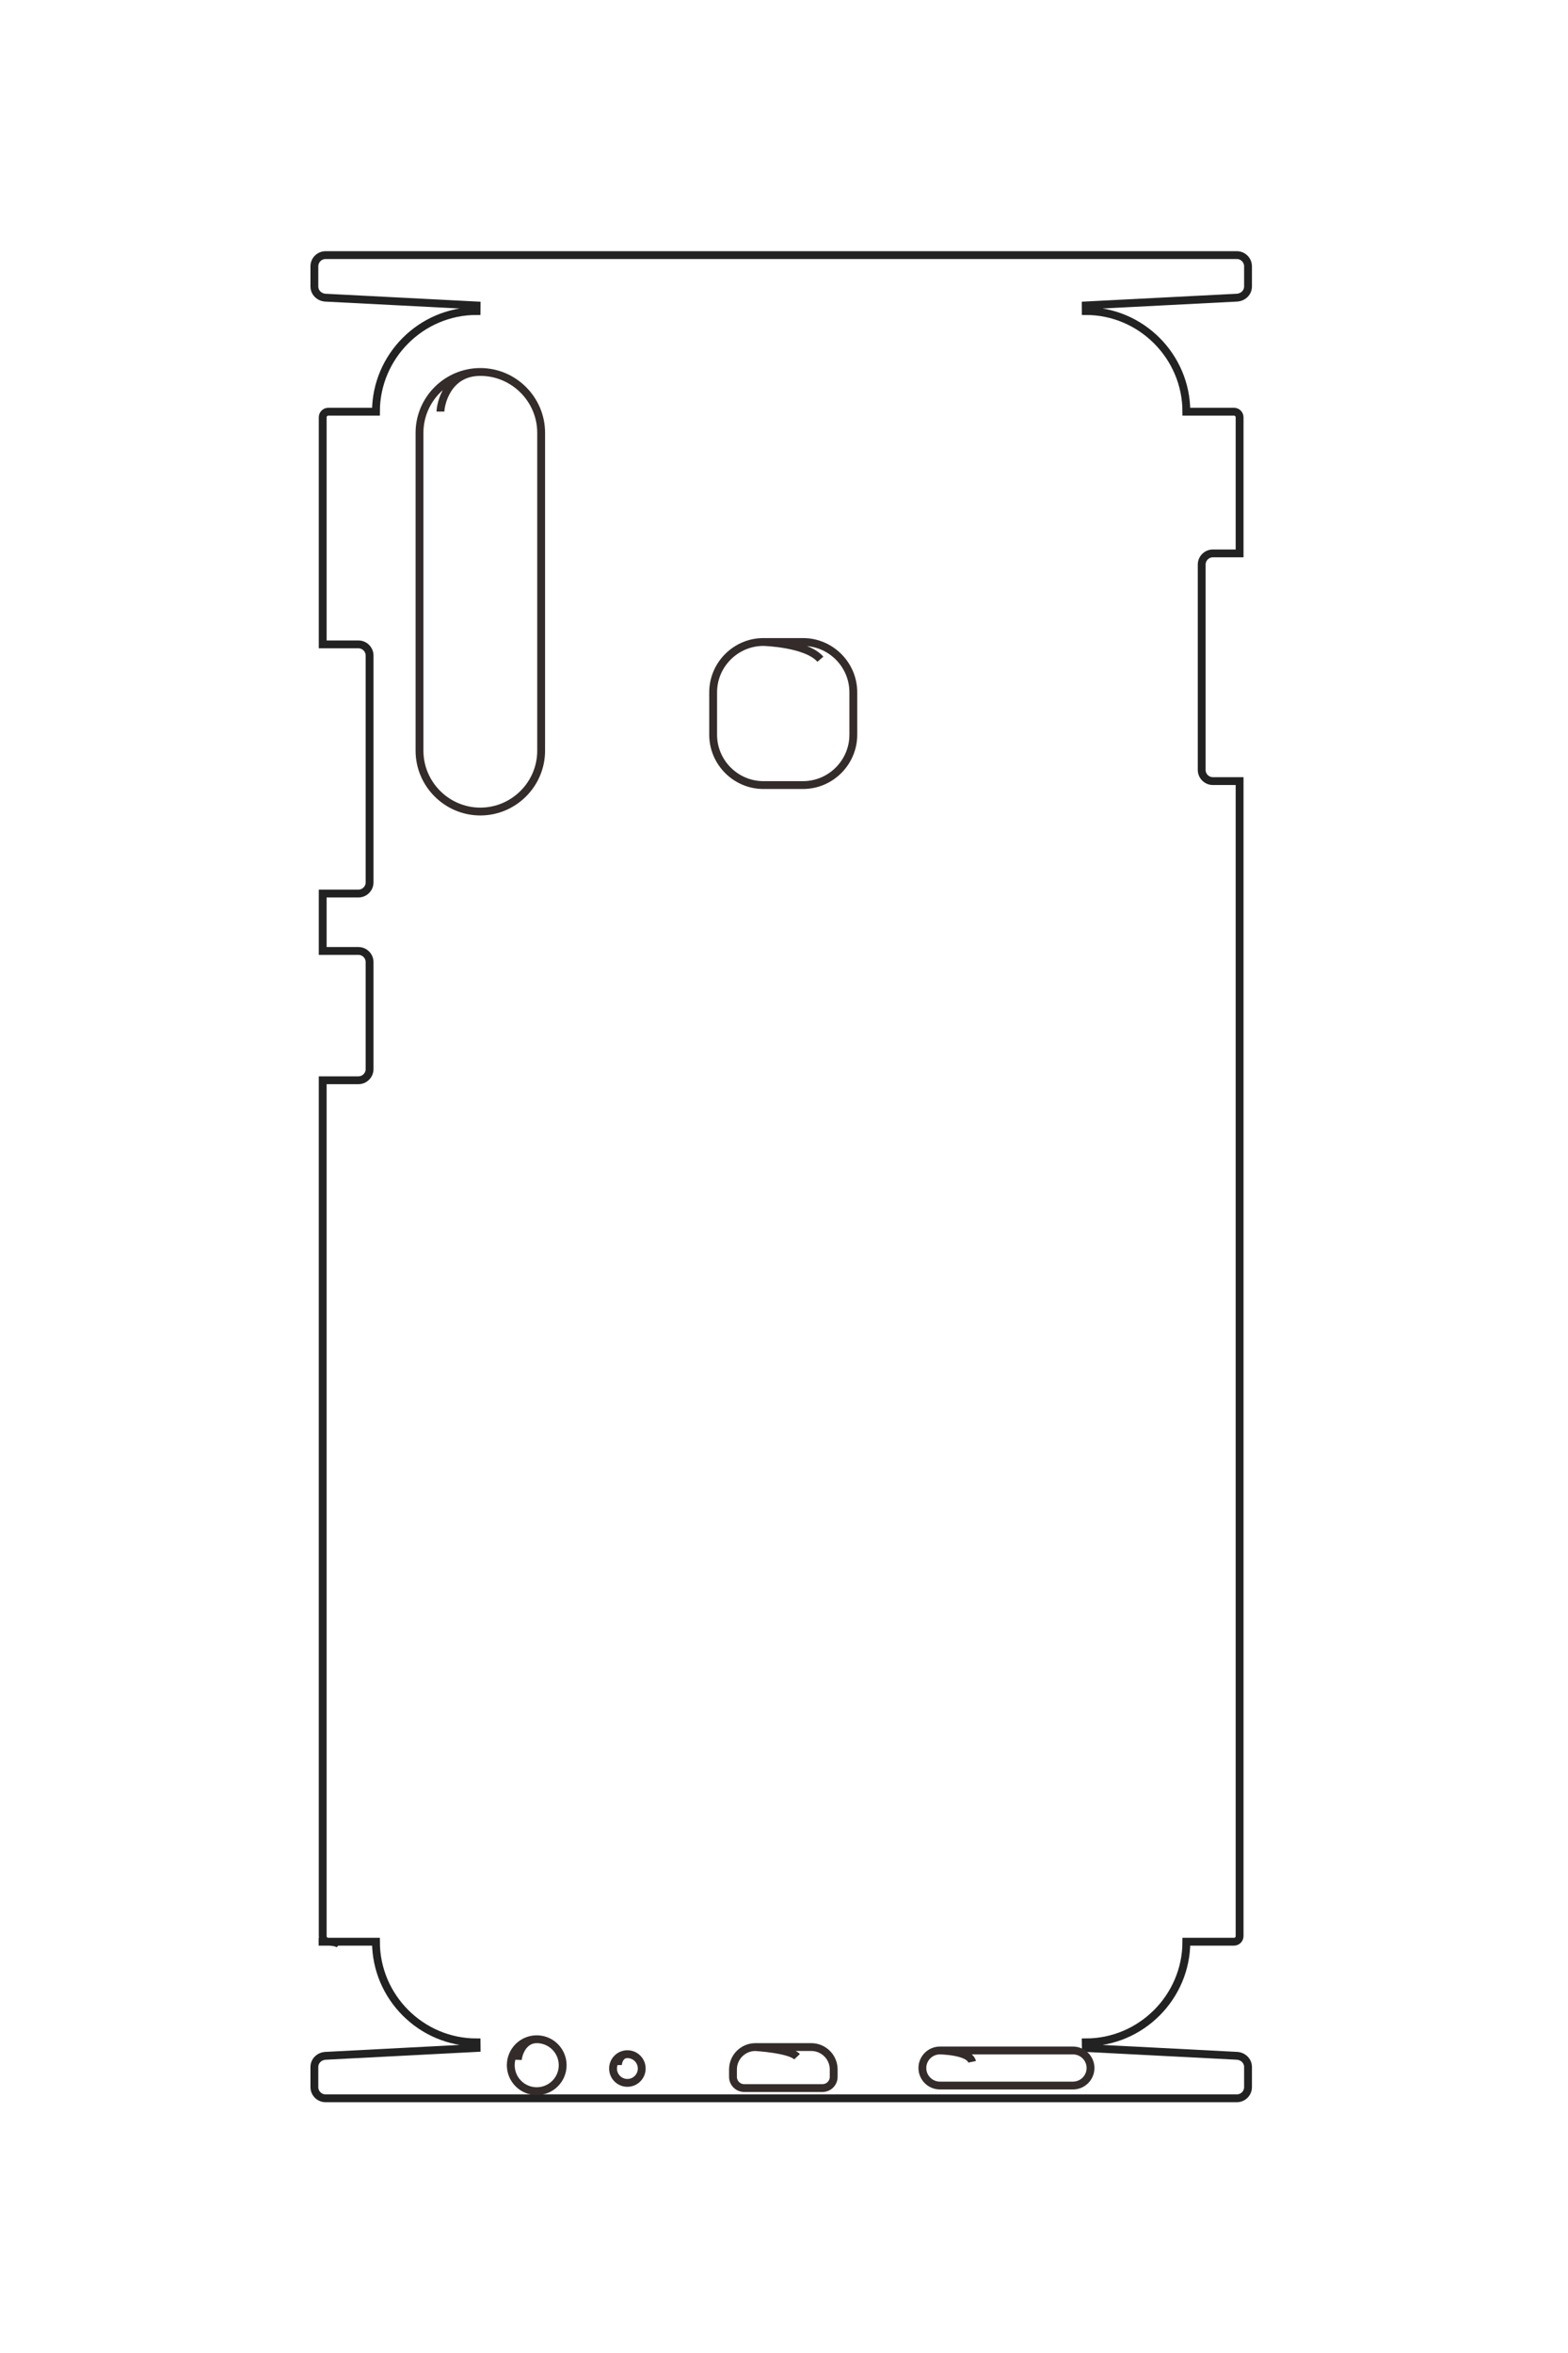 <?xml version="1.0" encoding="UTF-8"?>
<!DOCTYPE svg PUBLIC "-//W3C//DTD SVG 1.1//EN" "http://www.w3.org/Graphics/SVG/1.1/DTD/svg11.dtd">
<!-- Creator: CorelDRAW 2020 (64-Bit) -->
<svg xmlns="http://www.w3.org/2000/svg" xml:space="preserve" width="40mm" height="60mm" version="1.1" style="shape-rendering:geometricPrecision; text-rendering:geometricPrecision; image-rendering:optimizeQuality; fill-rule:evenodd; clip-rule:evenodd"
viewBox="0 0 4000 6000"
 xmlns:xlink="http://www.w3.org/1999/xlink"
 xmlns:xodm="http://www.corel.com/coreldraw/odm/2003">
 <defs>
  <style type="text/css">
   <![CDATA[
    .str1 {stroke:#332C2B;stroke-width:20;stroke-miterlimit:22.926}
    .str0 {stroke:#222222;stroke-width:20;stroke-miterlimit:22.926}
    .fil0 {fill:none}
   ]]>
  </style>
 </defs>
 <g id="图层_x0020_1">
  <path class="fil0 str0" d="M-9637.05 7704.67l0 -512.59c495.01,0 900.09,-404.99 900.09,-899.99l50.1 -0.52 70.12 1351.24c2.85,54.92 45,100.01 100,100.01l179.78 0c55.01,0 100,-45.02 100,-100.01l0 -8151.59c0,-54.99 -45,-100.01 -100,-100.01l-179.95 0c-54.99,0 -97.17,45.1 -100,100.01l-69.78 1350.69 -50.27 0.94c0,-494.99 -405.09,-900.01 -900.09,-900.01l0 -426.24c0,-27.5 -22.51,-50 -50.01,-50l-10327.5 0 0 239.06c0,54.99 -45,100 -100,100l-1835.9 0c-55,0 -100,-45.01 -100,-100l0 -239.06 -1216.94 0c-27.5,0 -50.01,22.5 -50.01,50l0 426.25c-495,0 -900.13,405.01 -900.13,900l-50.11 0.3 -69.45 -1351.93c-2.81,-54.91 -45.01,-100.01 -100,-100.01l-180.44 0c-54.99,0 -100,45.01 -100,100.01l0 8151.59c0,55 45,100.01 100,100.01l180.6 0c55.01,0 97.18,-45.16 100,-100.01l69.45 -1351.08 49.95 0.36c0,495 405.12,900.01 900.13,900.01l0 426.24c0,27.5 22.51,50 50.01,50l2030.47 0 0 -319.36c0,-54.99 45,-100 100,-100l2027.79 0c55,0 100,45.01 100,100l0 319.36 513.3 0 0 -319.36c0,-54.99 45,-100 100,-100l956.25 0c55,0 100,45.01 100,100l0 319.36 7652.53 0c27.5,0 50.01,-22.5 50.01,-50 0,-27.5 4.1,-77.21 24.27,-98.88"/>
  <path class="fil0 str1" d="M-23672.7 6258.41c0,299.23 244.81,544.04 544.04,544.04l2842.3 0c299.23,0 544.04,-244.81 544.04,-544.04l0 -0.01c0,-299.23 -244.81,-544.04 -544.04,-544.04l-2842.3 0c-299.24,0 -544.04,244.81 -544.04,544.05 0,299.24 293.29,356.5 354.15,356.5"/>
  <path class="fil0 str1" d="M-21258.31 3725.76c0,247.5 202.5,450 450,450l379.27 0c247.5,0 450,-202.5 450,-450l0 -353.81c0,-247.5 -202.5,-450 -450,-450l-379.27 0c-247.5,0 -450,202.5 -450,450l0 353.81c0,0 9.94,-384.95 154.14,-509.31"/>
  <path class="fil0 str1" d="M-8765.06 5753.95c0,128.23 103.95,232.18 232.18,232.18 128.23,0 232.18,-103.95 232.18,-232.18 0,-128.23 -103.95,-232.18 -232.18,-232.18 -128.23,0 -232.18,103.95 -232.18,232.18 0,128.23 144.41,167.71 184.1,169.03"/>
  <path class="fil0 str1" d="M-8631.44 4942.99c0,70.87 57.45,128.32 128.32,128.32 70.87,0 128.32,-57.45 128.32,-128.32 0,-70.87 -57.45,-128.32 -128.32,-128.32 -70.87,0 -128.32,57.45 -128.32,128.32 0,70.87 79.59,85.02 97.45,85.02"/>
  <path class="fil0 str1" d="M-8694.96 3798.39c0,110 90,200 200,200l66.45 0c55,0 100,-45 100,-100l0 -700.91c0,-55 -45,-100 -100,-100l-66.45 0c-110,0 -200,90 -200,200l0 500.91c0,0 17.4,-308.28 86.2,-373.11"/>
  <path class="fil0 str1" d="M-8664.55 2147.52c0,86.22 70.54,156.76 156.76,156.76l0.01 0c86.22,0 156.76,-70.54 156.76,-156.76l0 -1190.66c0,-86.22 -70.54,-156.76 -156.76,-156.76l-0.01 0c-86.22,0 -156.76,70.54 -156.76,156.76l0 1190.66c0,0 3.53,-267.45 101.43,-287.95"/>
  <g id="_1923568143392">
   <path class="fil0 str0" d="M812.87 4951.25l146.19 0c0,141.17 115.49,256.69 256.66,256.69l0.15 14.29 -385.36 19.99c-15.66,0.82 -28.52,12.84 -28.52,28.52l0 51.27c0,15.69 12.84,28.52 28.52,28.52l2324.71 0c15.68,0 28.52,-12.83 28.52,-28.52l0 -51.32c0,-15.68 -12.86,-27.71 -28.52,-28.52l-385.19 -19.9 -0.27 -14.33c141.16,0 256.67,-115.53 256.67,-256.69l121.55 0c7.85,0 14.26,-6.42 14.26,-14.27l0 -2945.23 -68.17 0c-15.69,0 -28.52,-12.84 -28.52,-28.52l0 -523.57c0,-15.69 12.83,-28.52 28.52,-28.52l68.17 0 0 -347.05c0,-7.85 -6.41,-14.27 -14.26,-14.27l-121.56 0c0,-141.16 -115.5,-256.7 -256.66,-256.7l-0.09 -14.29 385.55 -19.8c15.66,-0.81 28.52,-12.84 28.52,-28.52l0 -51.46c0,-15.68 -12.83,-28.52 -28.52,-28.52l-2324.71 0c-15.68,0 -28.52,12.83 -28.52,28.52l0 51.5c0,15.69 12.88,27.72 28.52,28.52l385.31 19.81 -0.1 14.24c-141.17,0 -256.67,115.54 -256.67,256.7l-121.56 0c-7.84,0 -14.26,6.42 -14.26,14.27l0 579.05 91.08 0c15.68,0 28.52,12.84 28.52,28.52l0 578.3c0,15.68 -12.84,28.52 -28.52,28.52l-91.08 0 0 146.38 91.08 0c15.68,0 28.52,12.83 28.52,28.52l0 272.71c0,15.68 -12.84,28.51 -28.52,28.51l-91.08 0 0 2182.38c0,7.85 6.42,14.27 14.26,14.27 7.85,0 22.02,1.17 28.2,6.92"/>
   <path class="fil0 str1" d="M1225.32 948.5c-85.33,0 -155.15,69.82 -155.15,155.15l0 810.58c0,85.34 69.82,155.15 155.15,155.15l0.01 0c85.33,0 155.15,-69.81 155.15,-155.15l0 -810.58c0,-85.34 -69.82,-155.15 -155.16,-155.15 -85.33,0 -101.66,83.64 -101.66,101"/>
   <path class="fil0 str1" d="M1947.6 1637.05c-70.59,0 -128.34,57.75 -128.34,128.33l0 108.16c0,70.59 57.75,128.34 128.34,128.34l100.9 0c70.58,0 128.33,-57.75 128.33,-128.34l0 -108.16c0,-70.58 -57.75,-128.33 -128.33,-128.33l-100.9 0c0,0 109.78,2.83 145.24,43.96"/>
   <path class="fil0 str1" d="M1369.19 5199.92c-36.57,0 -66.22,29.65 -66.22,66.22 0,36.57 29.65,66.21 66.22,66.21 36.57,0 66.21,-29.64 66.21,-66.21 0,-36.57 -29.64,-66.22 -66.21,-66.22 -36.57,0 -47.83,41.19 -48.21,52.51"/>
   <path class="fil0 str1" d="M1600.46 5238.03c-20.21,0 -36.59,16.38 -36.59,36.6 0,20.21 16.38,36.59 36.59,36.59 20.21,0 36.6,-16.38 36.6,-36.59 0,-20.22 -16.39,-36.6 -36.6,-36.6 -20.21,0 -24.24,22.7 -24.24,27.79"/>
   <path class="fil0 str1" d="M1926.88 5219.92c-31.37,0 -57.03,25.66 -57.03,57.03l0 18.95c0,15.69 12.83,28.52 28.52,28.52l199.88 0c15.69,0 28.52,-12.83 28.52,-28.52l0 -18.95c0,-31.37 -25.66,-57.03 -57.03,-57.03l-142.86 0c0,0 87.92,4.96 106.41,24.58"/>
   <path class="fil0 str1" d="M2397.69 5228.59c-24.59,0 -44.71,20.12 -44.71,44.7l0 0.01c0,24.59 20.12,44.7 44.71,44.7l339.55 0c24.59,0 44.71,-20.11 44.71,-44.7l0 -0.01c0,-24.58 -20.12,-44.7 -44.71,-44.7l-339.55 0c0,0 76.27,1 82.12,28.92"/>
  </g>
 </g>
</svg>
